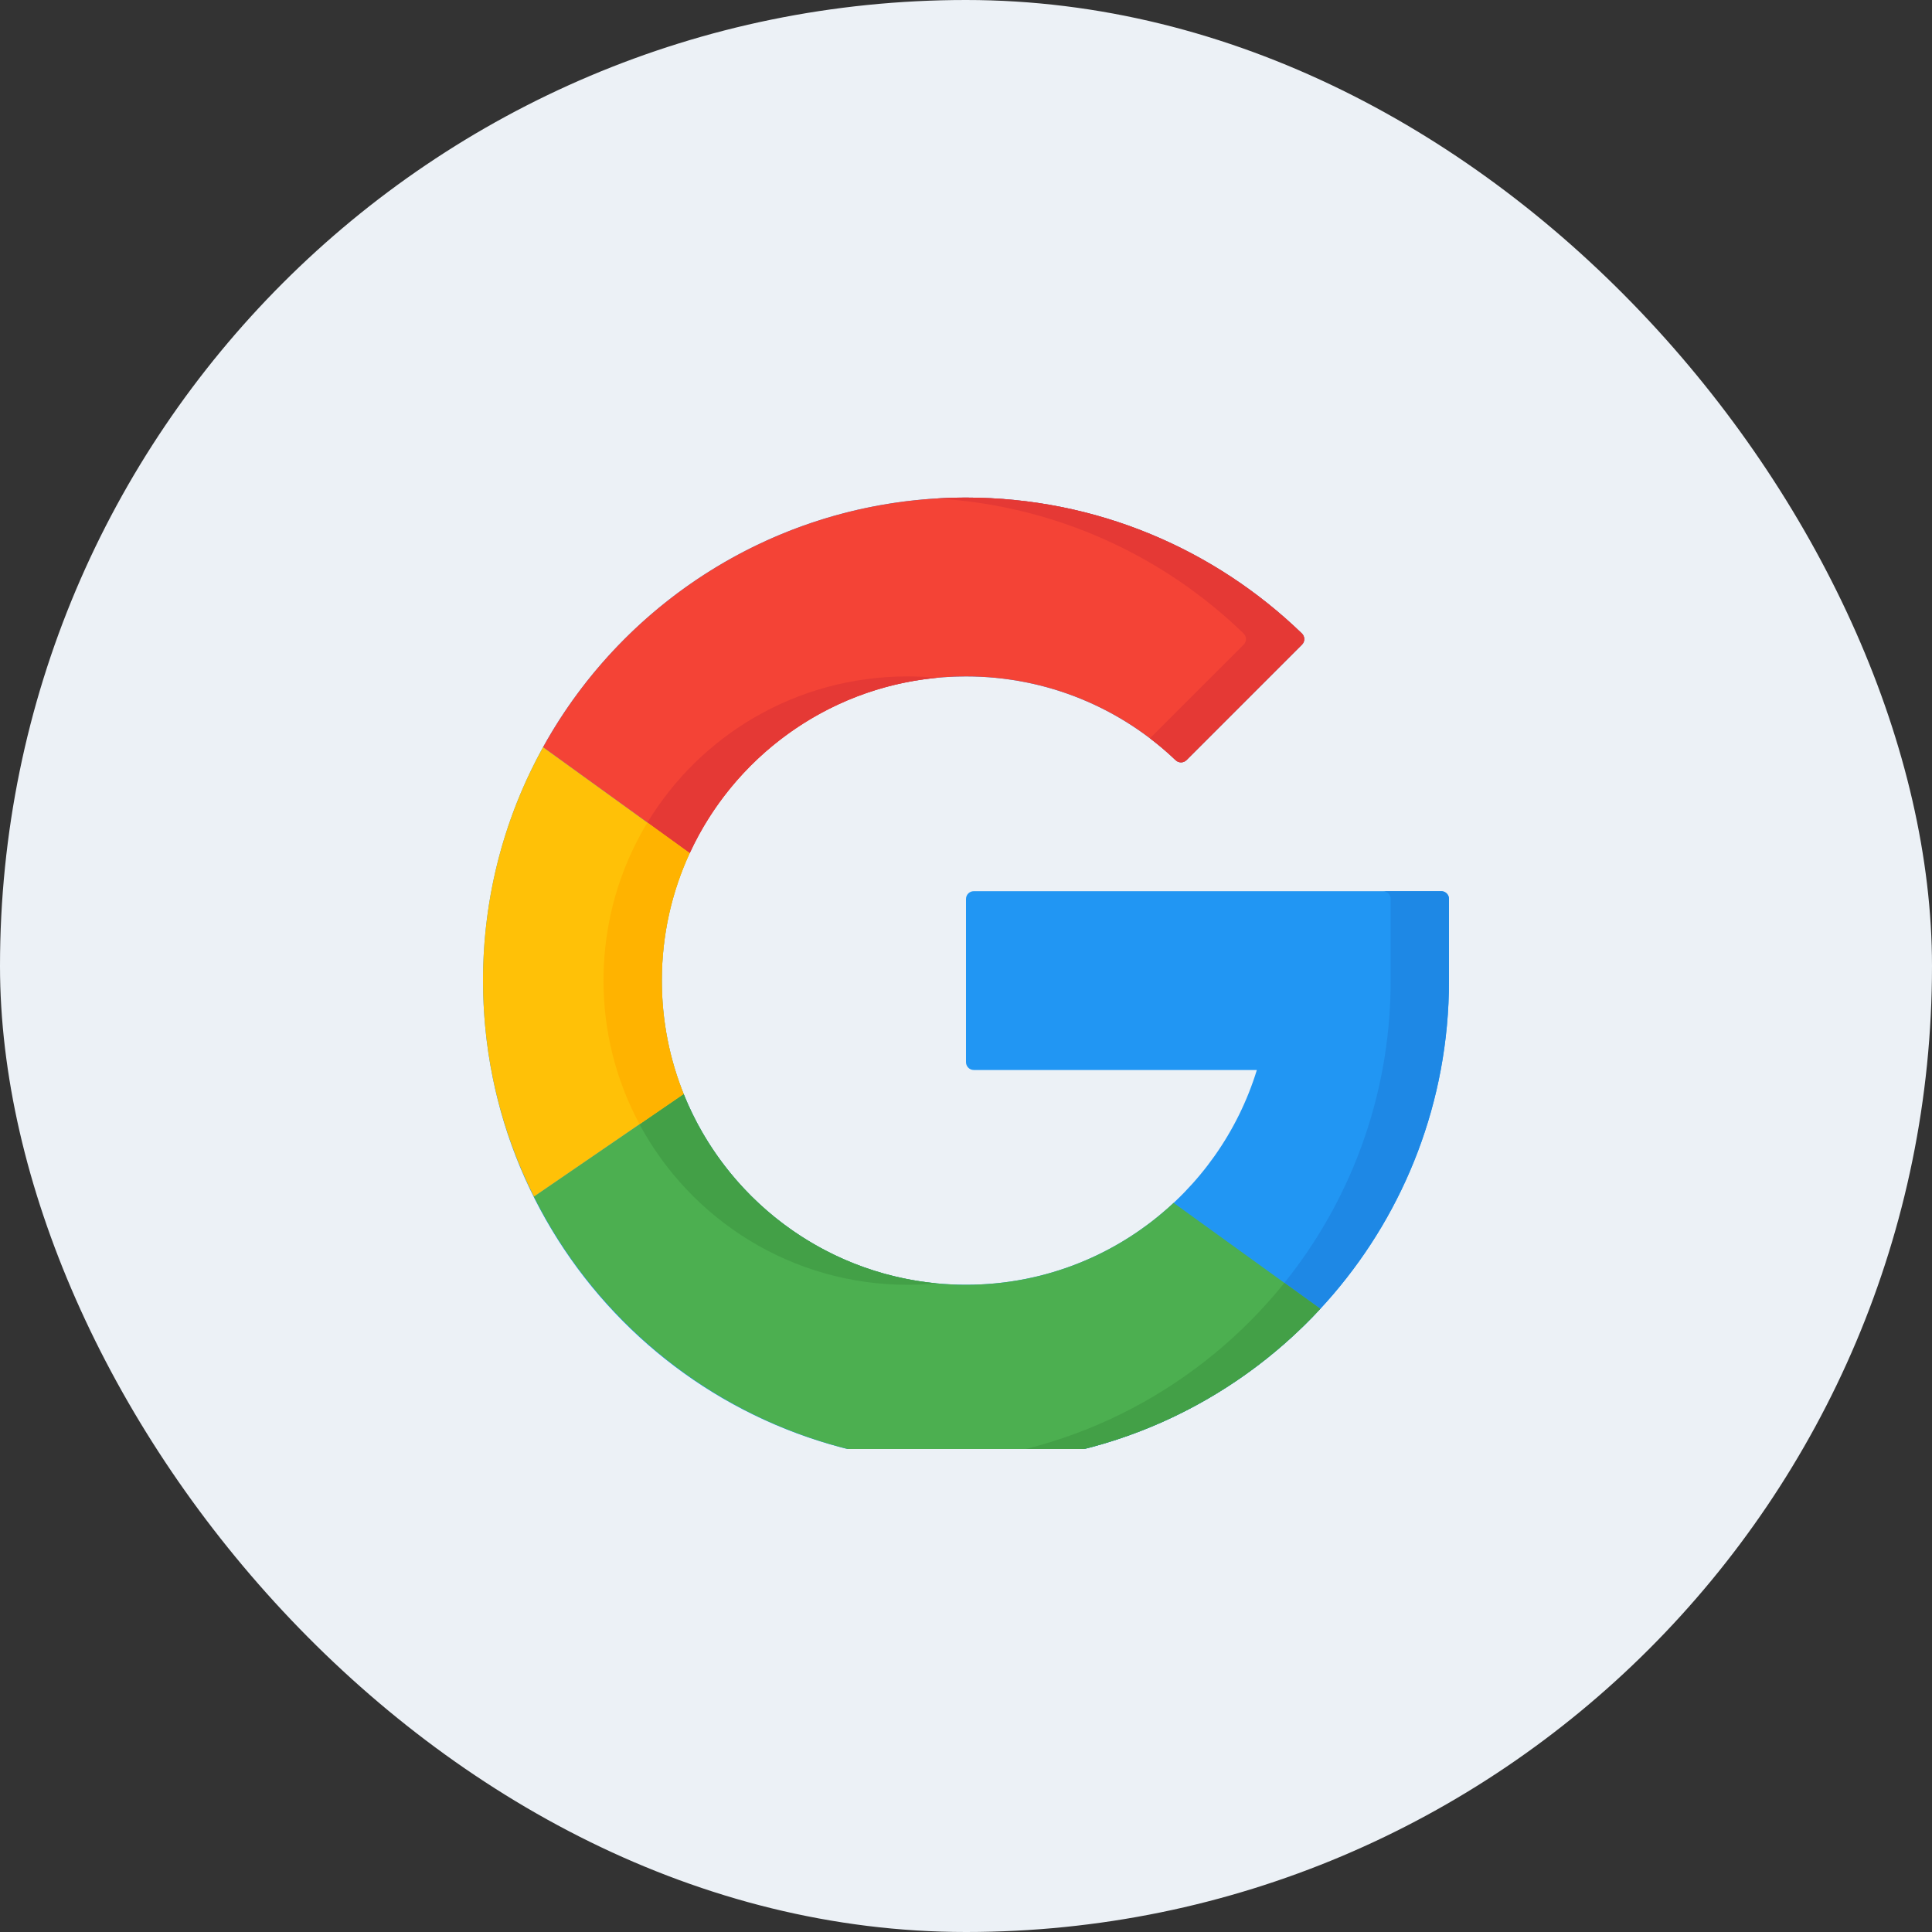 <svg width="48" height="48" viewBox="0 0 48 48" fill="none" xmlns="http://www.w3.org/2000/svg">
<rect x="0" y="0" width="48" height="48" fill="#333333" stroke="none"/>
<rect width="48" height="48" rx="24" fill="#ECF1F6"/>
<g clip-path="url(#clip0_6_557)">
<g clip-path="url(#clip1_6_557)">
<path d="M35.807 22.141C35.914 22.141 36.001 22.227 36.001 22.334V24.362C36.001 25.121 35.93 25.864 35.795 26.584C34.749 32.176 29.822 36.403 23.916 36.362C17.289 36.316 11.986 30.962 12.001 24.335C12.015 17.72 17.382 12.362 24 12.362C27.243 12.362 30.185 13.649 32.345 15.738C32.423 15.814 32.425 15.938 32.348 16.015L29.479 18.884C29.405 18.958 29.286 18.96 29.21 18.888C27.854 17.597 26.02 16.805 24 16.805C19.83 16.805 16.472 20.139 16.443 24.31C16.415 28.508 19.809 31.92 24 31.92C27.401 31.92 30.277 29.673 31.226 26.584H24.194C24.087 26.584 24 26.497 24 26.39V22.334C24 22.227 24.087 22.141 24.194 22.141H35.807V22.141Z" fill="#2196F3"/>
<path d="M35.806 22.141H34.358C34.464 22.141 34.551 22.227 34.551 22.334V24.362C34.551 25.121 34.48 25.864 34.345 26.584C33.347 31.919 28.817 36.011 23.274 36.341C23.486 36.353 23.7 36.361 23.915 36.362C29.821 36.403 34.748 32.176 35.794 26.584C35.929 25.864 35.999 25.121 35.999 24.362V22.334C35.999 22.227 35.913 22.141 35.806 22.141Z" fill="#1E88E5"/>
<path d="M17.136 21.197L13.492 18.564C15.536 14.866 19.476 12.362 24 12.362C27.243 12.362 30.185 13.649 32.345 15.738C32.423 15.814 32.425 15.938 32.348 16.015L29.479 18.884C29.405 18.958 29.286 18.96 29.21 18.888C27.855 17.597 26.02 16.805 24 16.805C20.957 16.805 18.333 18.604 17.136 21.197Z" fill="#F44336"/>
<path d="M16.084 20.437L17.136 21.197C18.228 18.831 20.51 17.126 23.214 16.846C23.234 16.844 23.254 16.841 23.274 16.839C23.036 16.817 22.795 16.805 22.551 16.805C19.802 16.805 17.405 18.255 16.084 20.437Z" fill="#E53935"/>
<path d="M30.896 15.738C30.974 15.814 30.976 15.938 30.899 16.015L28.57 18.343C28.793 18.513 29.007 18.695 29.209 18.888C29.285 18.96 29.404 18.958 29.478 18.884L32.347 16.015C32.424 15.938 32.422 15.814 32.344 15.738C30.184 13.649 27.242 12.362 24 12.362C23.756 12.362 23.515 12.37 23.275 12.385C26.23 12.561 28.898 13.805 30.896 15.738Z" fill="#E53935"/>
<path d="M32.802 32.517C30.611 34.882 27.478 36.362 24 36.362C19.301 36.362 15.234 33.663 13.264 29.729L16.985 27.18C18.101 29.958 20.822 31.92 24 31.92C25.994 31.92 27.808 31.147 29.158 29.885L32.802 32.517Z" fill="#4CAF50"/>
<path d="M16.985 27.18L15.888 27.931C17.163 30.305 19.668 31.92 22.551 31.92C22.795 31.92 23.036 31.908 23.274 31.885C20.412 31.612 18.016 29.744 16.985 27.18Z" fill="#43A047"/>
<path d="M24 36.362C27.478 36.362 30.611 34.882 32.803 32.517L31.91 31.873C29.852 34.433 26.766 36.132 23.277 36.34C23.516 36.355 23.757 36.362 24 36.362Z" fill="#43A047"/>
<path d="M16.443 24.362C16.443 25.358 16.635 26.309 16.985 27.18L13.265 29.729C12.455 28.114 12 26.291 12 24.362C12 22.259 12.541 20.283 13.491 18.564L17.136 21.197C16.691 22.16 16.443 23.232 16.443 24.362Z" fill="#FFC107"/>
<path d="M15.889 27.931L16.986 27.18C16.636 26.309 16.443 25.358 16.443 24.362C16.443 23.232 16.691 22.16 17.136 21.197L16.084 20.437C15.4 21.565 15.004 22.889 14.994 24.31C14.985 25.62 15.31 26.854 15.889 27.931Z" fill="#FFB300"/>
</g>
</g>
<defs>
<clipPath id="clip0_6_557">
<rect width="24" height="24" fill="white" transform="translate(12 12)"/>
</clipPath>
<clipPath id="clip1_6_557">
<rect width="24" height="24" fill="white" transform="translate(12 12.362)"/>
</clipPath>
</defs>
</svg>
